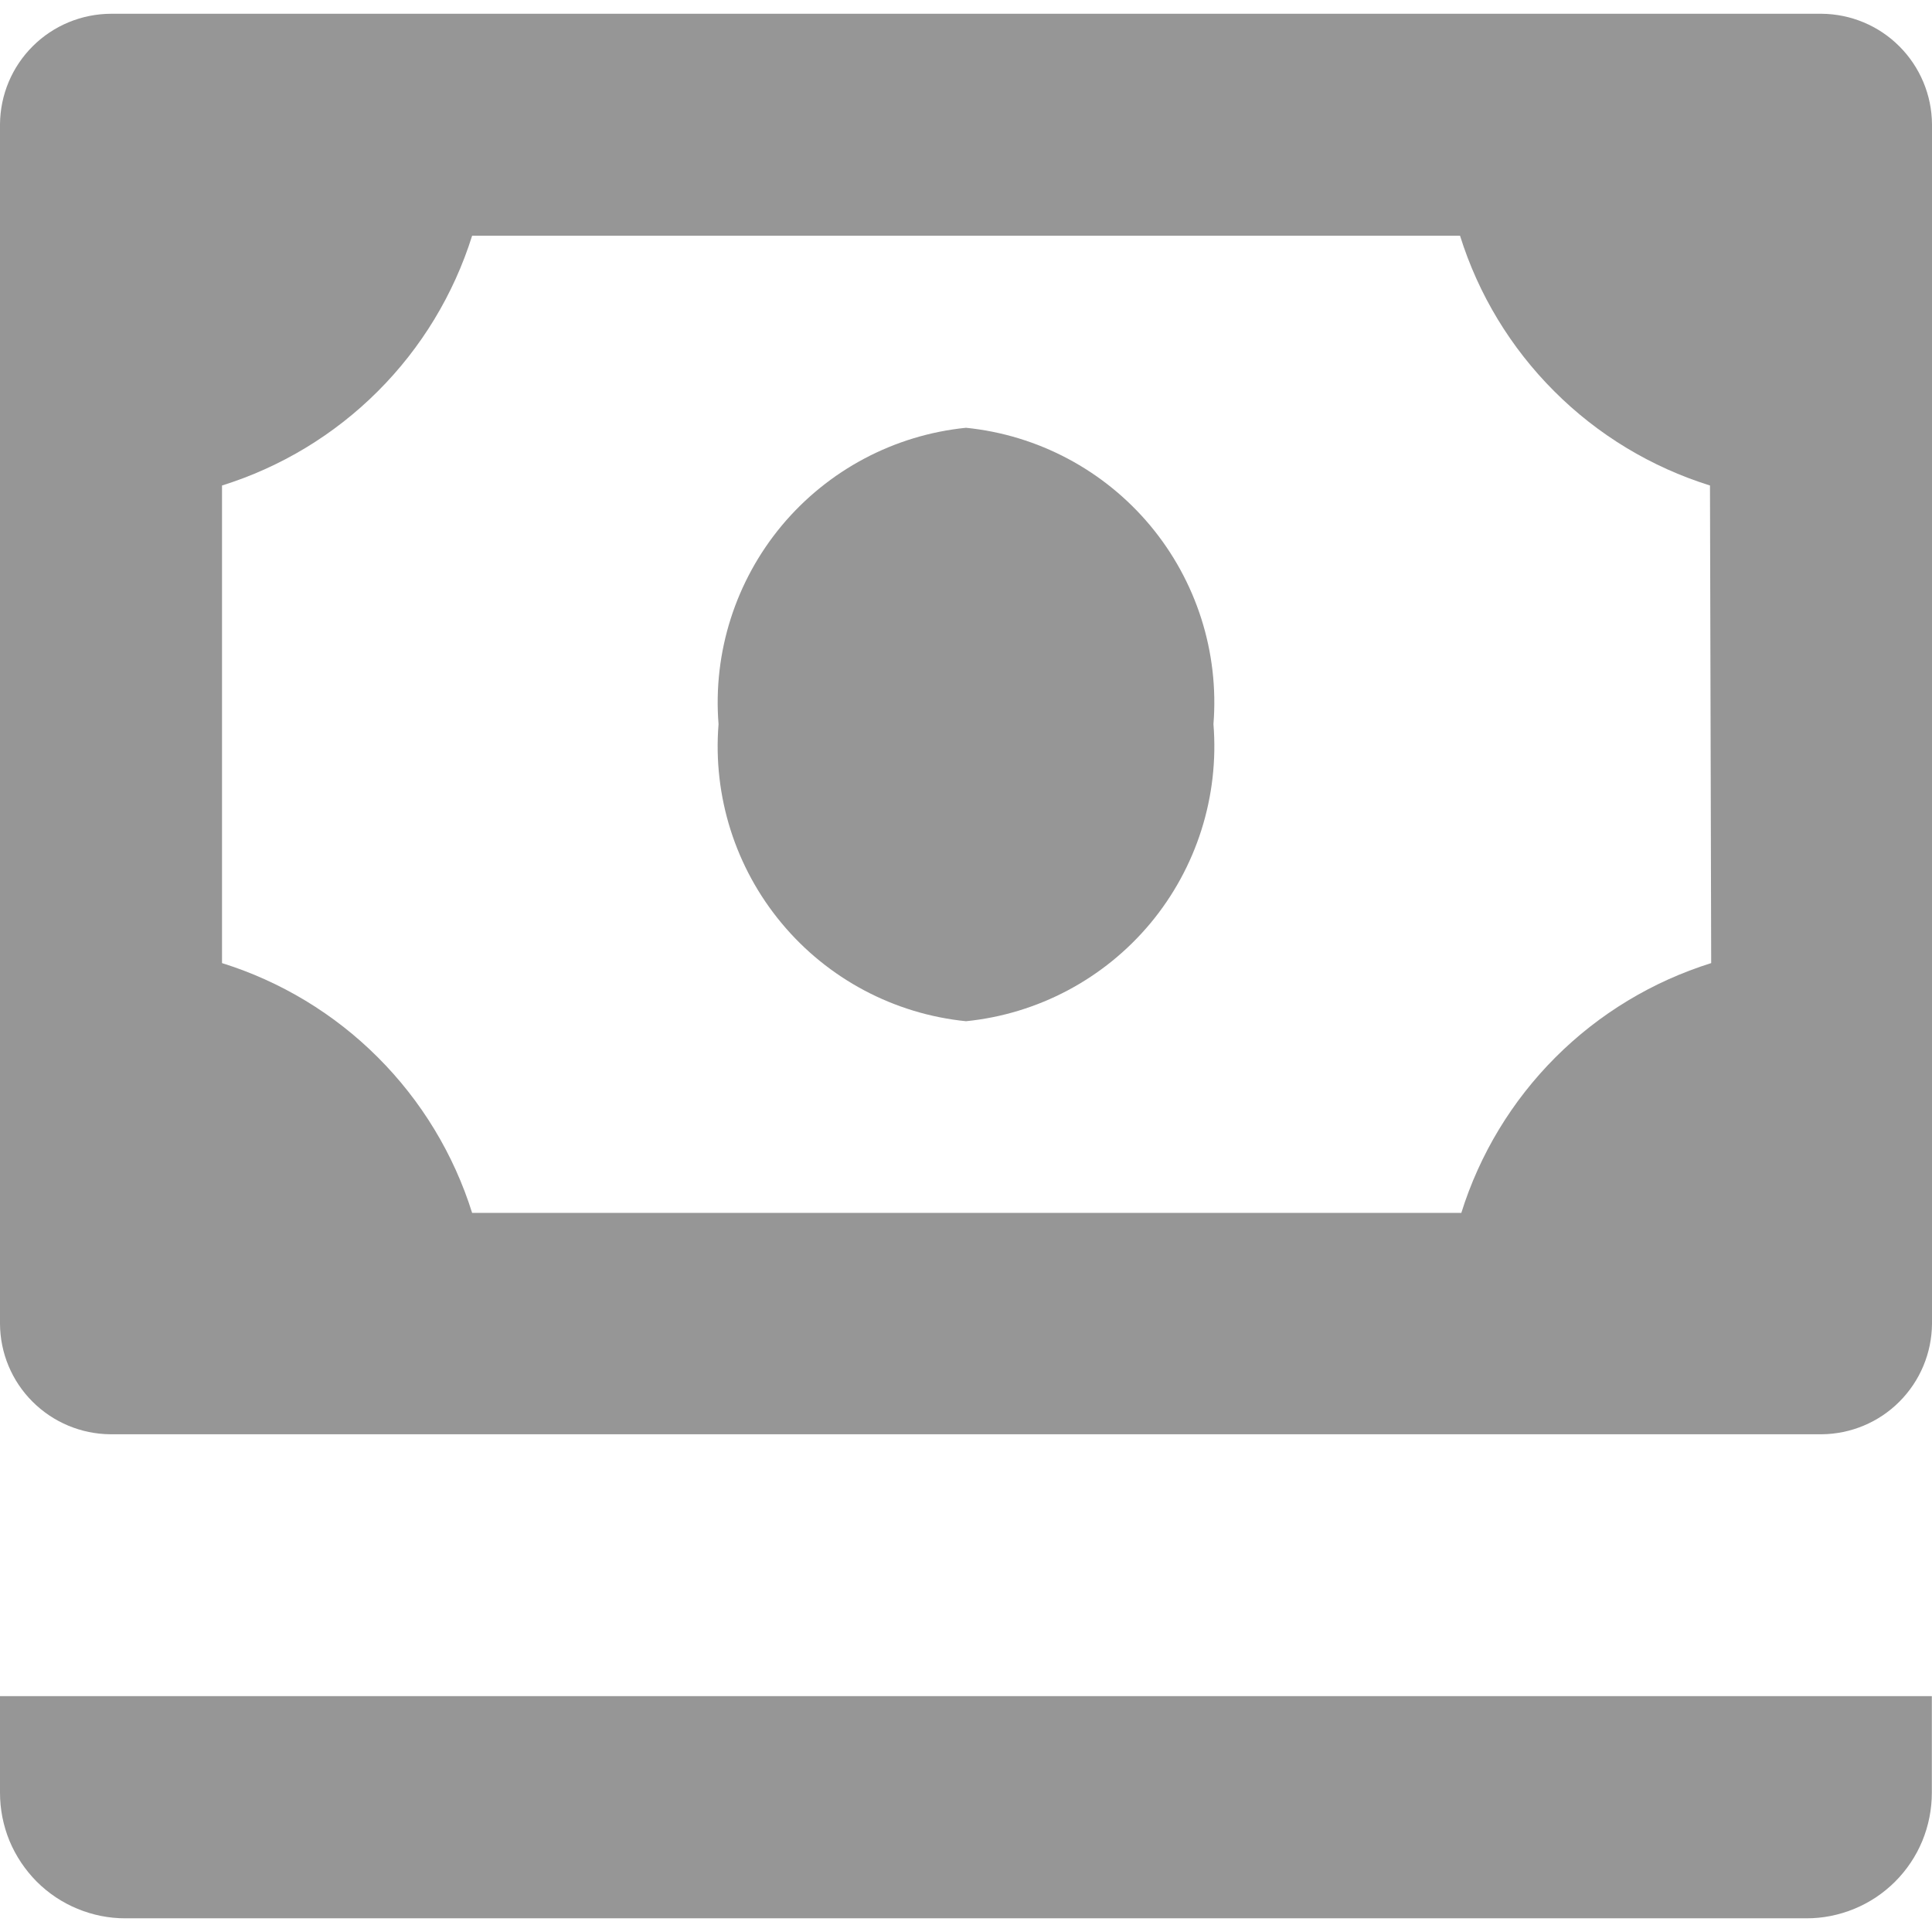 <svg width="24" height="24" viewBox="0 0 24 24" fill="none" xmlns="http://www.w3.org/2000/svg">
<path d="M22.629 0.171H1.38C1.016 0.172 0.666 0.316 0.408 0.573C0.149 0.83 0.003 1.178 0 1.543L0 16.445C0.002 16.808 0.147 17.156 0.404 17.412C0.661 17.669 1.008 17.814 1.371 17.817H22.629C22.991 17.814 23.339 17.669 23.595 17.412C23.852 17.155 23.997 16.808 24 16.445V1.543C23.997 1.18 23.852 0.833 23.595 0.576C23.339 0.319 22.991 0.174 22.629 0.171V0.171ZM21.257 11.964C20.528 12.192 19.864 12.593 19.323 13.134C18.783 13.674 18.381 14.337 18.153 15.067H5.865C5.636 14.337 5.234 13.674 4.693 13.134C4.152 12.593 3.488 12.192 2.758 11.964V6.031C3.488 5.803 4.152 5.402 4.693 4.861C5.234 4.321 5.636 3.658 5.865 2.928H18.137C18.365 3.658 18.767 4.321 19.308 4.861C19.848 5.402 20.512 5.803 21.242 6.031L21.257 11.964Z" fill="#969696"/>
<path d="M12 5.314C11.108 5.404 10.287 5.84 9.712 6.528C9.138 7.217 8.855 8.103 8.926 8.996C8.854 9.891 9.135 10.779 9.71 11.469C10.284 12.159 11.107 12.596 12 12.686C12.893 12.596 13.716 12.159 14.291 11.469C14.865 10.779 15.146 9.891 15.074 8.996C15.145 8.103 14.863 7.217 14.288 6.528C13.713 5.84 12.892 5.404 12 5.314Z" fill="#969696"/>
<path d="M9.44077e-07 22.27C-0 22.475 0.04 22.678 0.118 22.868C0.197 23.057 0.312 23.229 0.456 23.374C0.601 23.519 0.773 23.634 0.963 23.712C1.152 23.79 1.355 23.831 1.56 23.83H22.438C22.643 23.831 22.846 23.79 23.035 23.712C23.225 23.634 23.397 23.519 23.542 23.374C23.687 23.229 23.802 23.057 23.88 22.868C23.958 22.678 23.998 22.475 23.998 22.27V21.07H9.44077e-07V22.27Z" fill="#969696"/>
</svg>

